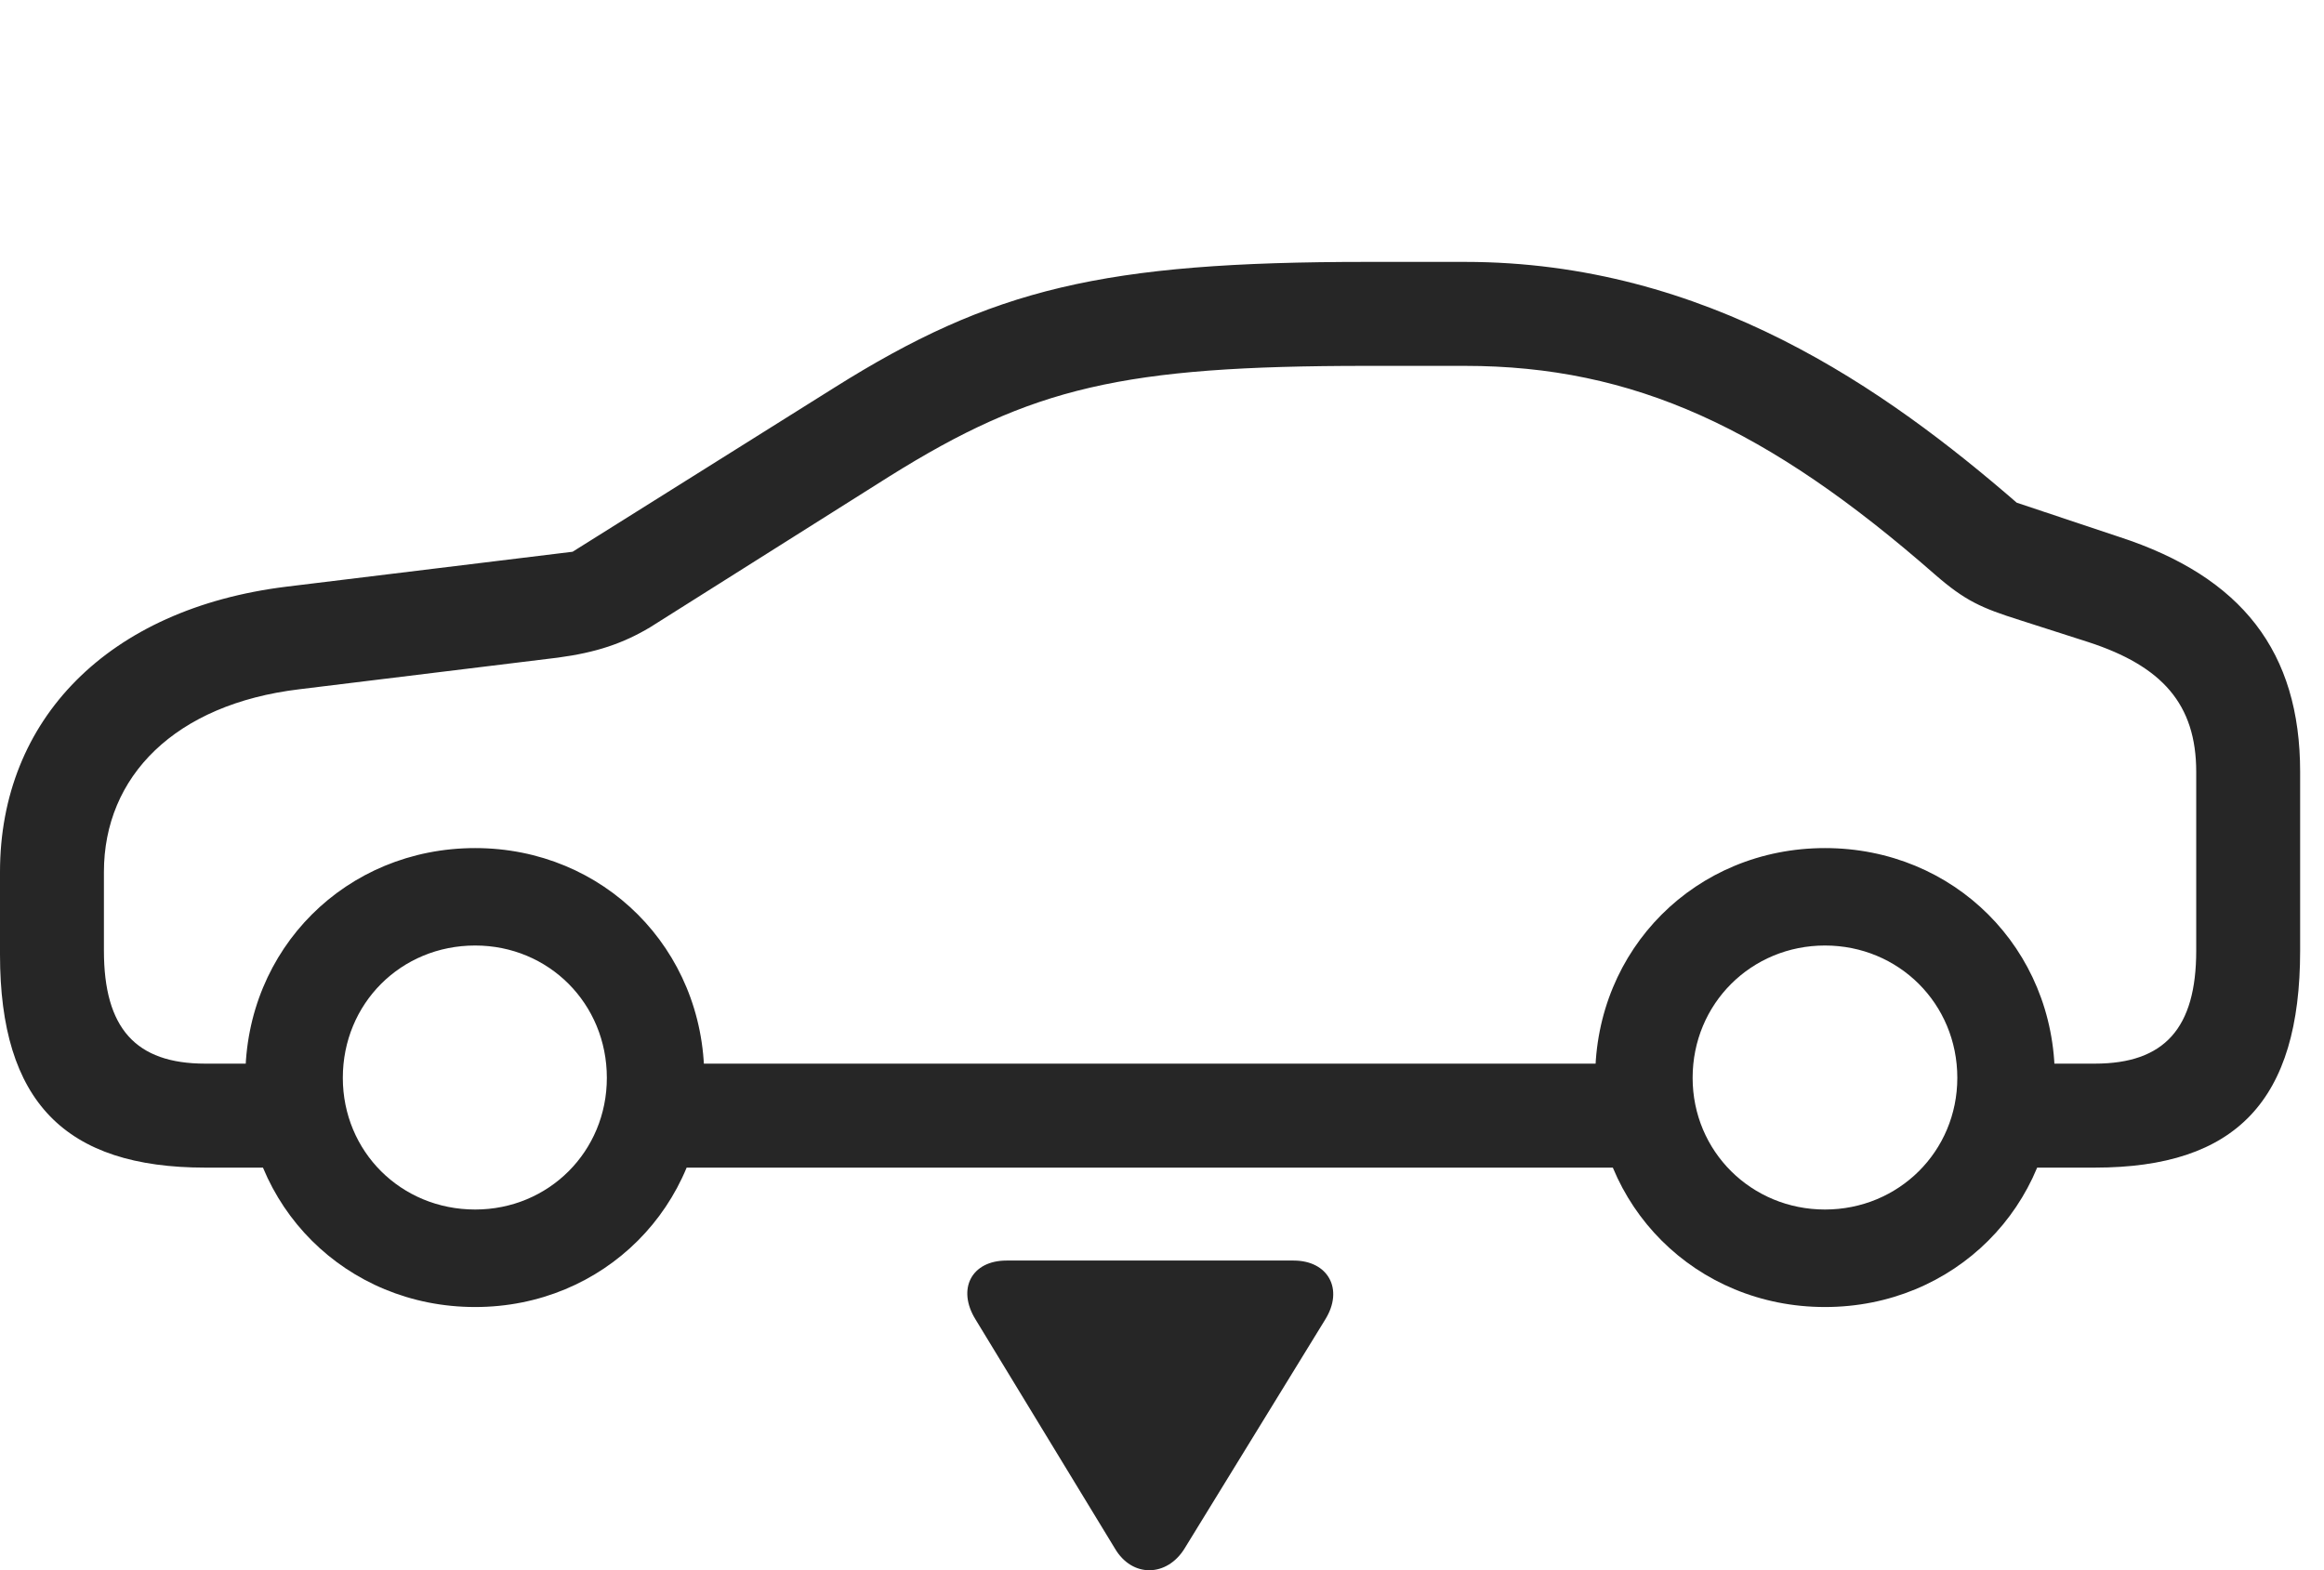 <?xml version="1.0" encoding="UTF-8"?>
<!--Generator: Apple Native CoreSVG 326-->
<!DOCTYPE svg
PUBLIC "-//W3C//DTD SVG 1.1//EN"
       "http://www.w3.org/Graphics/SVG/1.1/DTD/svg11.dtd">
<svg version="1.1" xmlns="http://www.w3.org/2000/svg" xmlns:xlink="http://www.w3.org/1999/xlink" viewBox="0 0 35.156 23.755">
 <g>
  <rect height="23.755" opacity="0" width="35.156" x="0" y="0"/>
  <path d="M3.105 17.664L4.502 17.664L4.502 16.091L3.105 16.091C2.051 16.091 1.572 15.554 1.572 14.382L1.572 13.191C1.572 11.746 2.646 10.652 4.531 10.427L8.438 9.949C9.023 9.871 9.424 9.734 9.834 9.49L13.457 7.205C15.615 5.857 16.982 5.535 20.674 5.535L22.158 5.535C24.717 5.535 26.748 6.482 29.268 8.689C29.727 9.089 29.971 9.197 30.557 9.382L31.592 9.714C32.705 10.076 33.223 10.652 33.223 11.677L33.223 14.382C33.223 15.554 32.744 16.091 31.689 16.091L30.273 16.091L30.273 17.664L31.689 17.664C33.828 17.664 34.795 16.648 34.795 14.382L34.795 11.677C34.795 9.861 33.916 8.728 32.06 8.123L30.508 7.605C28.535 5.896 25.82 3.962 22.158 3.962L20.674 3.962C16.689 3.962 15.01 4.363 12.617 5.867L8.662 8.347L4.336 8.875C1.631 9.207 0 10.886 0 13.191L0 14.441C0 16.668 0.986 17.664 3.105 17.664ZM9.629 17.664L25.283 17.664L25.283 16.091L9.629 16.091ZM7.188 19.773C9.131 19.773 10.654 18.25 10.654 16.306C10.654 14.353 9.131 12.83 7.188 12.83C5.234 12.83 3.711 14.353 3.711 16.306C3.711 18.25 5.234 19.773 7.188 19.773ZM7.188 18.298C6.064 18.298 5.186 17.419 5.186 16.306C5.186 15.183 6.064 14.304 7.188 14.304C8.301 14.304 9.18 15.183 9.18 16.306C9.18 17.419 8.301 18.298 7.188 18.298ZM27.607 19.773C29.561 19.773 31.084 18.25 31.084 16.306C31.084 14.353 29.561 12.83 27.607 12.83C25.654 12.83 24.131 14.353 24.131 16.306C24.131 18.25 25.654 19.773 27.607 19.773ZM27.607 18.298C26.494 18.298 25.605 17.419 25.605 16.306C25.605 15.183 26.494 14.304 27.607 14.304C28.721 14.304 29.609 15.183 29.609 16.306C29.609 17.419 28.721 18.298 27.607 18.298Z" fill="black" fill-opacity="0.85"/>
  <path d="M15.225 19.07C14.697 19.07 14.473 19.5 14.756 19.959L16.865 23.425C17.129 23.875 17.656 23.855 17.92 23.425L20.049 19.959C20.332 19.5 20.088 19.07 19.57 19.07Z" fill="black" fill-opacity="0.85"/>
 </g>
</svg>
